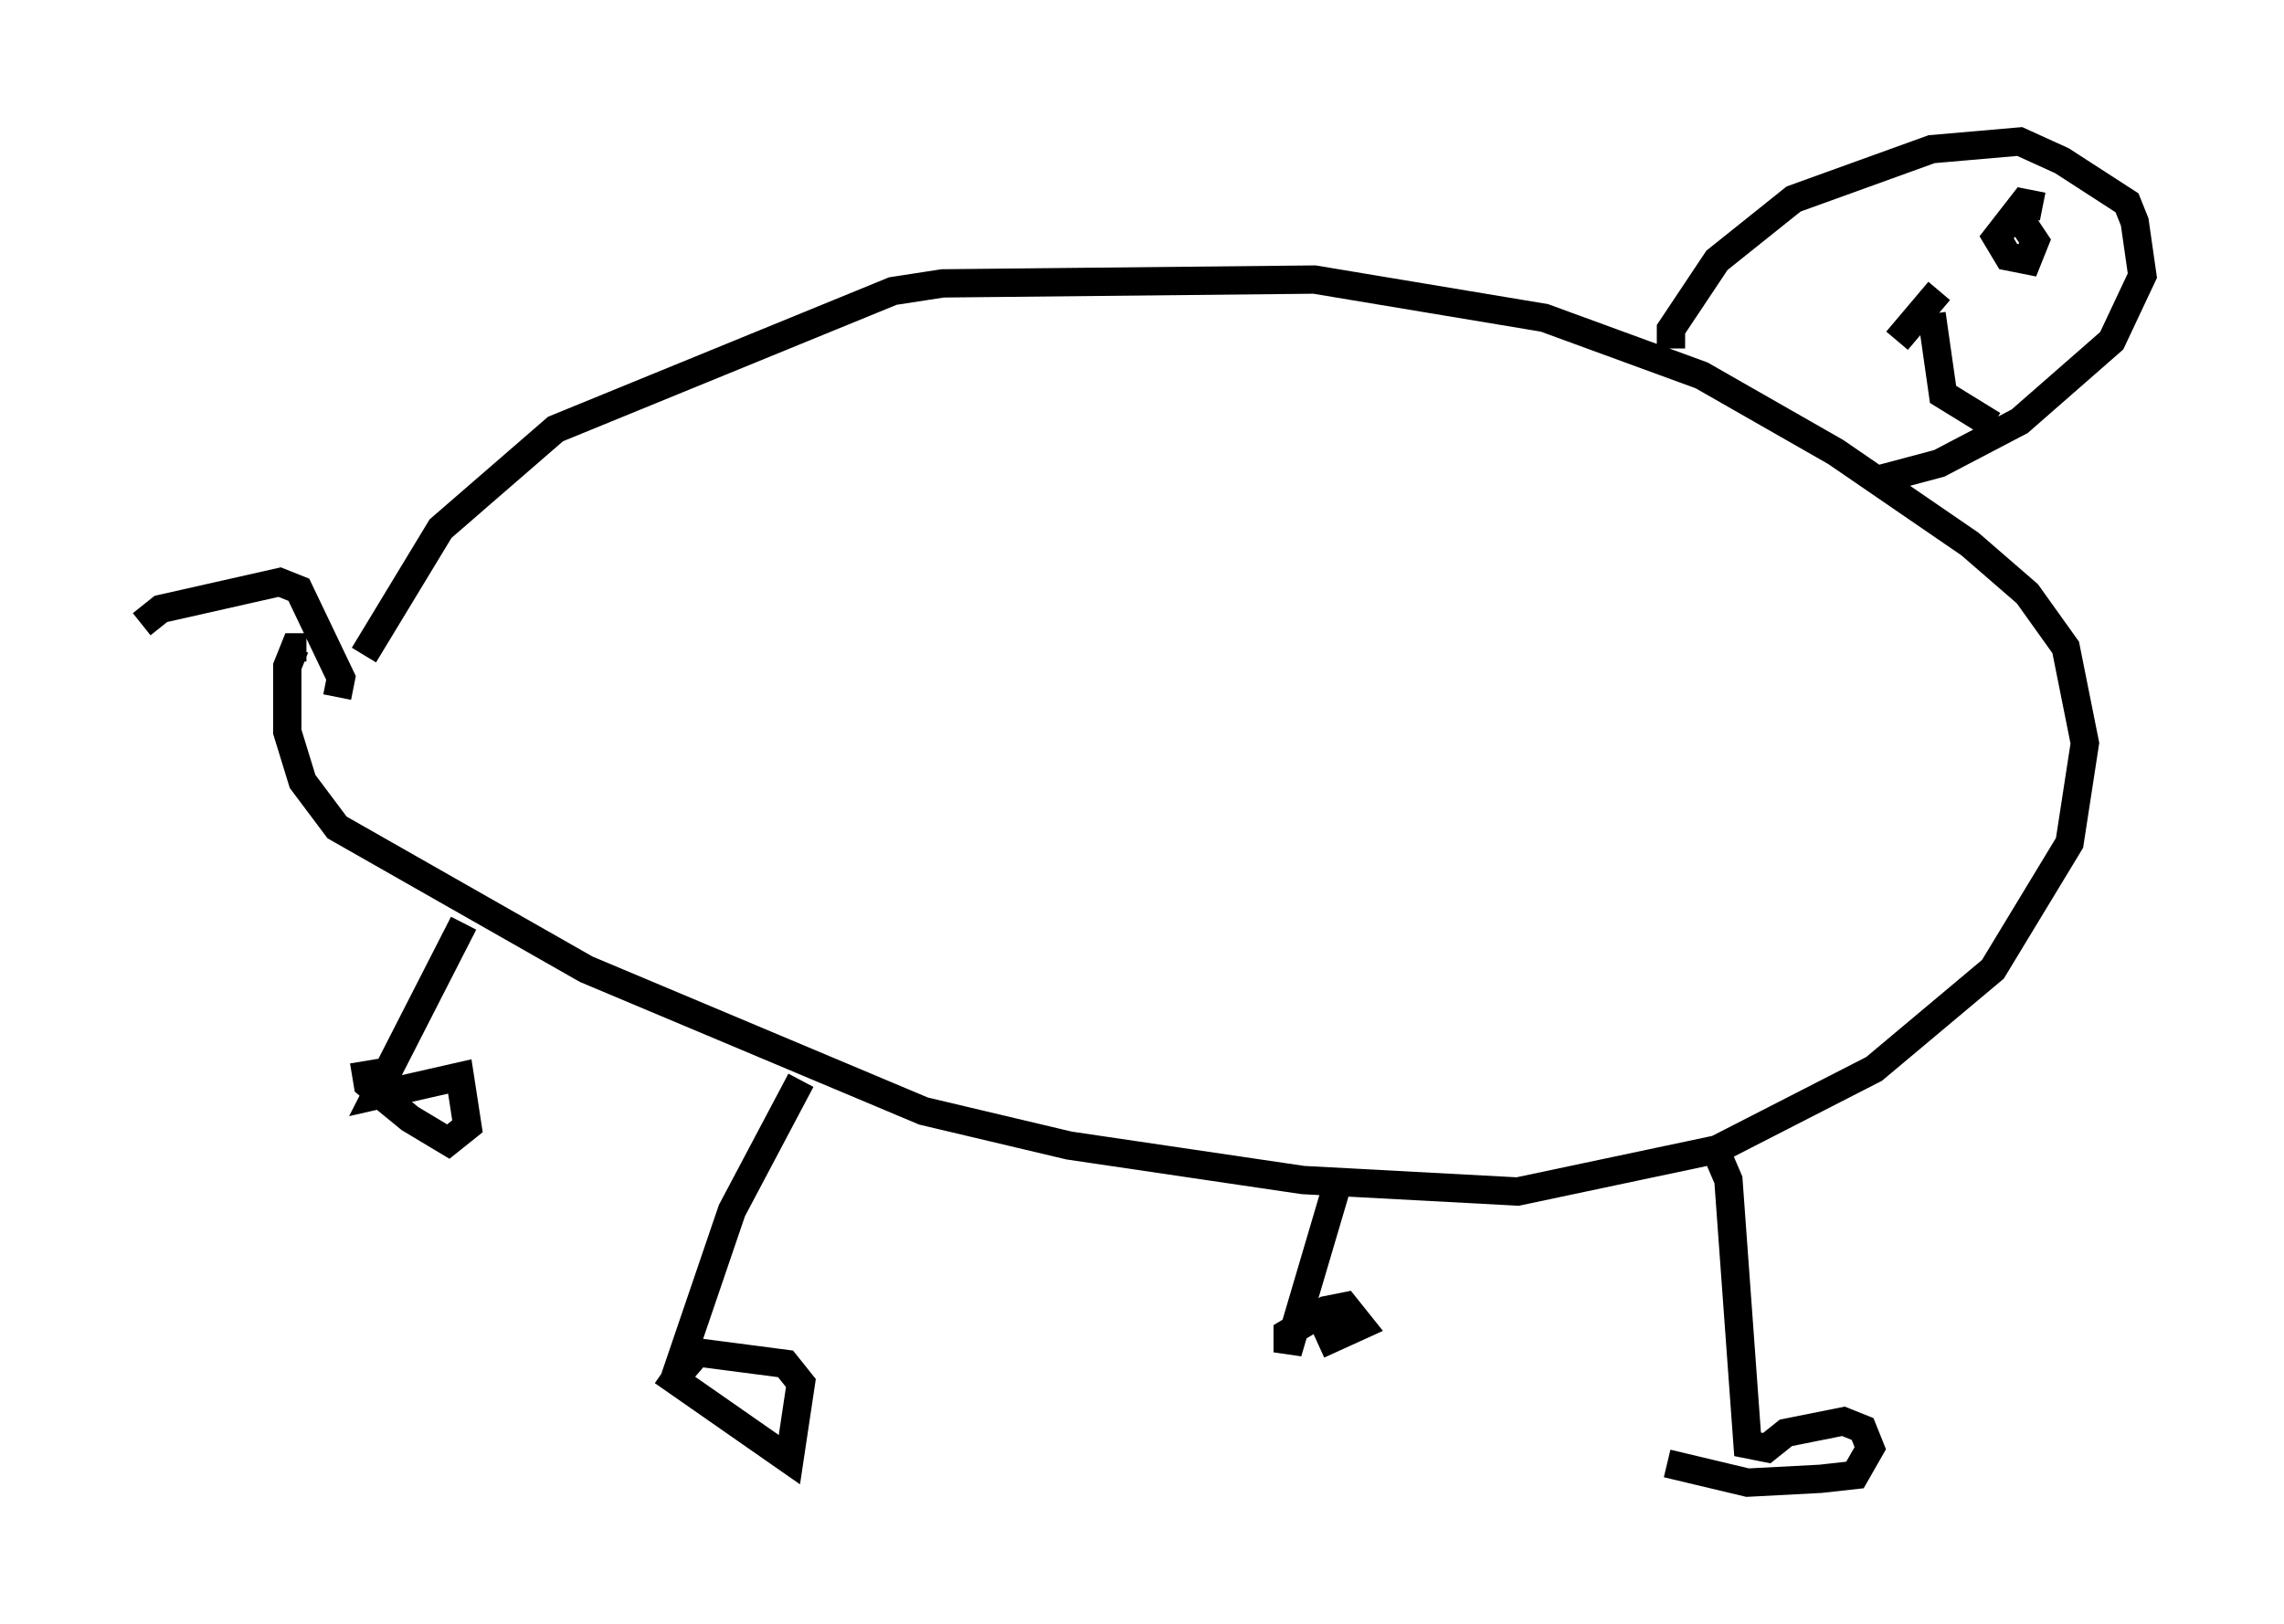 <?xml version="1.0" encoding="utf-8" ?>
<svg baseProfile="full" height="57.361" version="1.1" width="80.635" xmlns="http://www.w3.org/2000/svg" xmlns:ev="http://www.w3.org/2001/xml-events" xmlns:xlink="http://www.w3.org/1999/xlink"><defs /><rect fill="white" height="57.361" width="80.635" x="0" y="0" /><path d="M12.036, 26.38 m0.812, -3.248 l2.706, -4.465 4.059, -3.518 l11.908, -4.871 1.759, -0.271 l13.126, -0.135 8.119, 1.353 l5.548, 2.03 4.736, 2.706 l4.736, 3.248 2.03, 1.759 l1.353, 1.894 0.677, 3.383 l-0.541, 3.518 -2.706, 4.465 l-4.195, 3.518 -5.548, 2.842 l-7.036, 1.488 -7.578, -0.406 l-8.254, -1.218 -5.142, -1.218 l-11.908, -5.007 -8.796, -5.007 l-1.218, -1.624 -0.541, -1.759 l0.0, -2.3 0.271, -0.677 l0.406, 0.0 m48.173, -10.555 l0.0, -0.677 1.624, -2.436 l2.706, -2.165 4.871, -1.759 l3.112, -0.271 1.488, 0.677 l2.3, 1.488 0.271, 0.677 l0.271, 1.894 -1.083, 2.3 l-3.248, 2.842 -2.842, 1.488 l-2.03, 0.541 m5.683, -9.607 l-0.677, -0.135 -0.947, 1.218 l0.406, 0.677 0.677, 0.135 l0.271, -0.677 -0.541, -0.812 m-0.947, 7.307 l-1.759, -1.083 -0.406, -2.842 m-1.218, 0.947 l1.488, -1.759 m-7.848, 30.446 l0.406, 0.947 0.677, 9.337 l0.677, 0.135 0.677, -0.541 l2.03, -0.406 0.677, 0.271 l0.271, 0.677 -0.541, 0.947 l-1.218, 0.135 -2.571, 0.135 l-2.842, -0.677 m-11.637, -9.878 l-1.759, 5.954 0.0, -0.677 l1.353, -0.812 0.677, -0.135 l0.541, 0.677 -1.488, 0.677 m-18.268, -9.337 l-2.436, 4.601 -2.03, 5.954 l0.812, -0.947 3.112, 0.406 l0.541, 0.677 -0.406, 2.706 l-4.465, -3.112 m-7.036, -15.832 l-3.112, 6.089 2.977, -0.677 l0.271, 1.759 -0.677, 0.541 l-1.353, -0.812 -1.488, -1.218 l-0.135, -0.812 m-0.947, -12.855 l0.135, -0.677 -1.488, -3.112 l-0.677, -0.271 -4.195, 0.947 l-0.677, 0.541 " fill="none" stroke="black" stroke-width="1" /></svg>